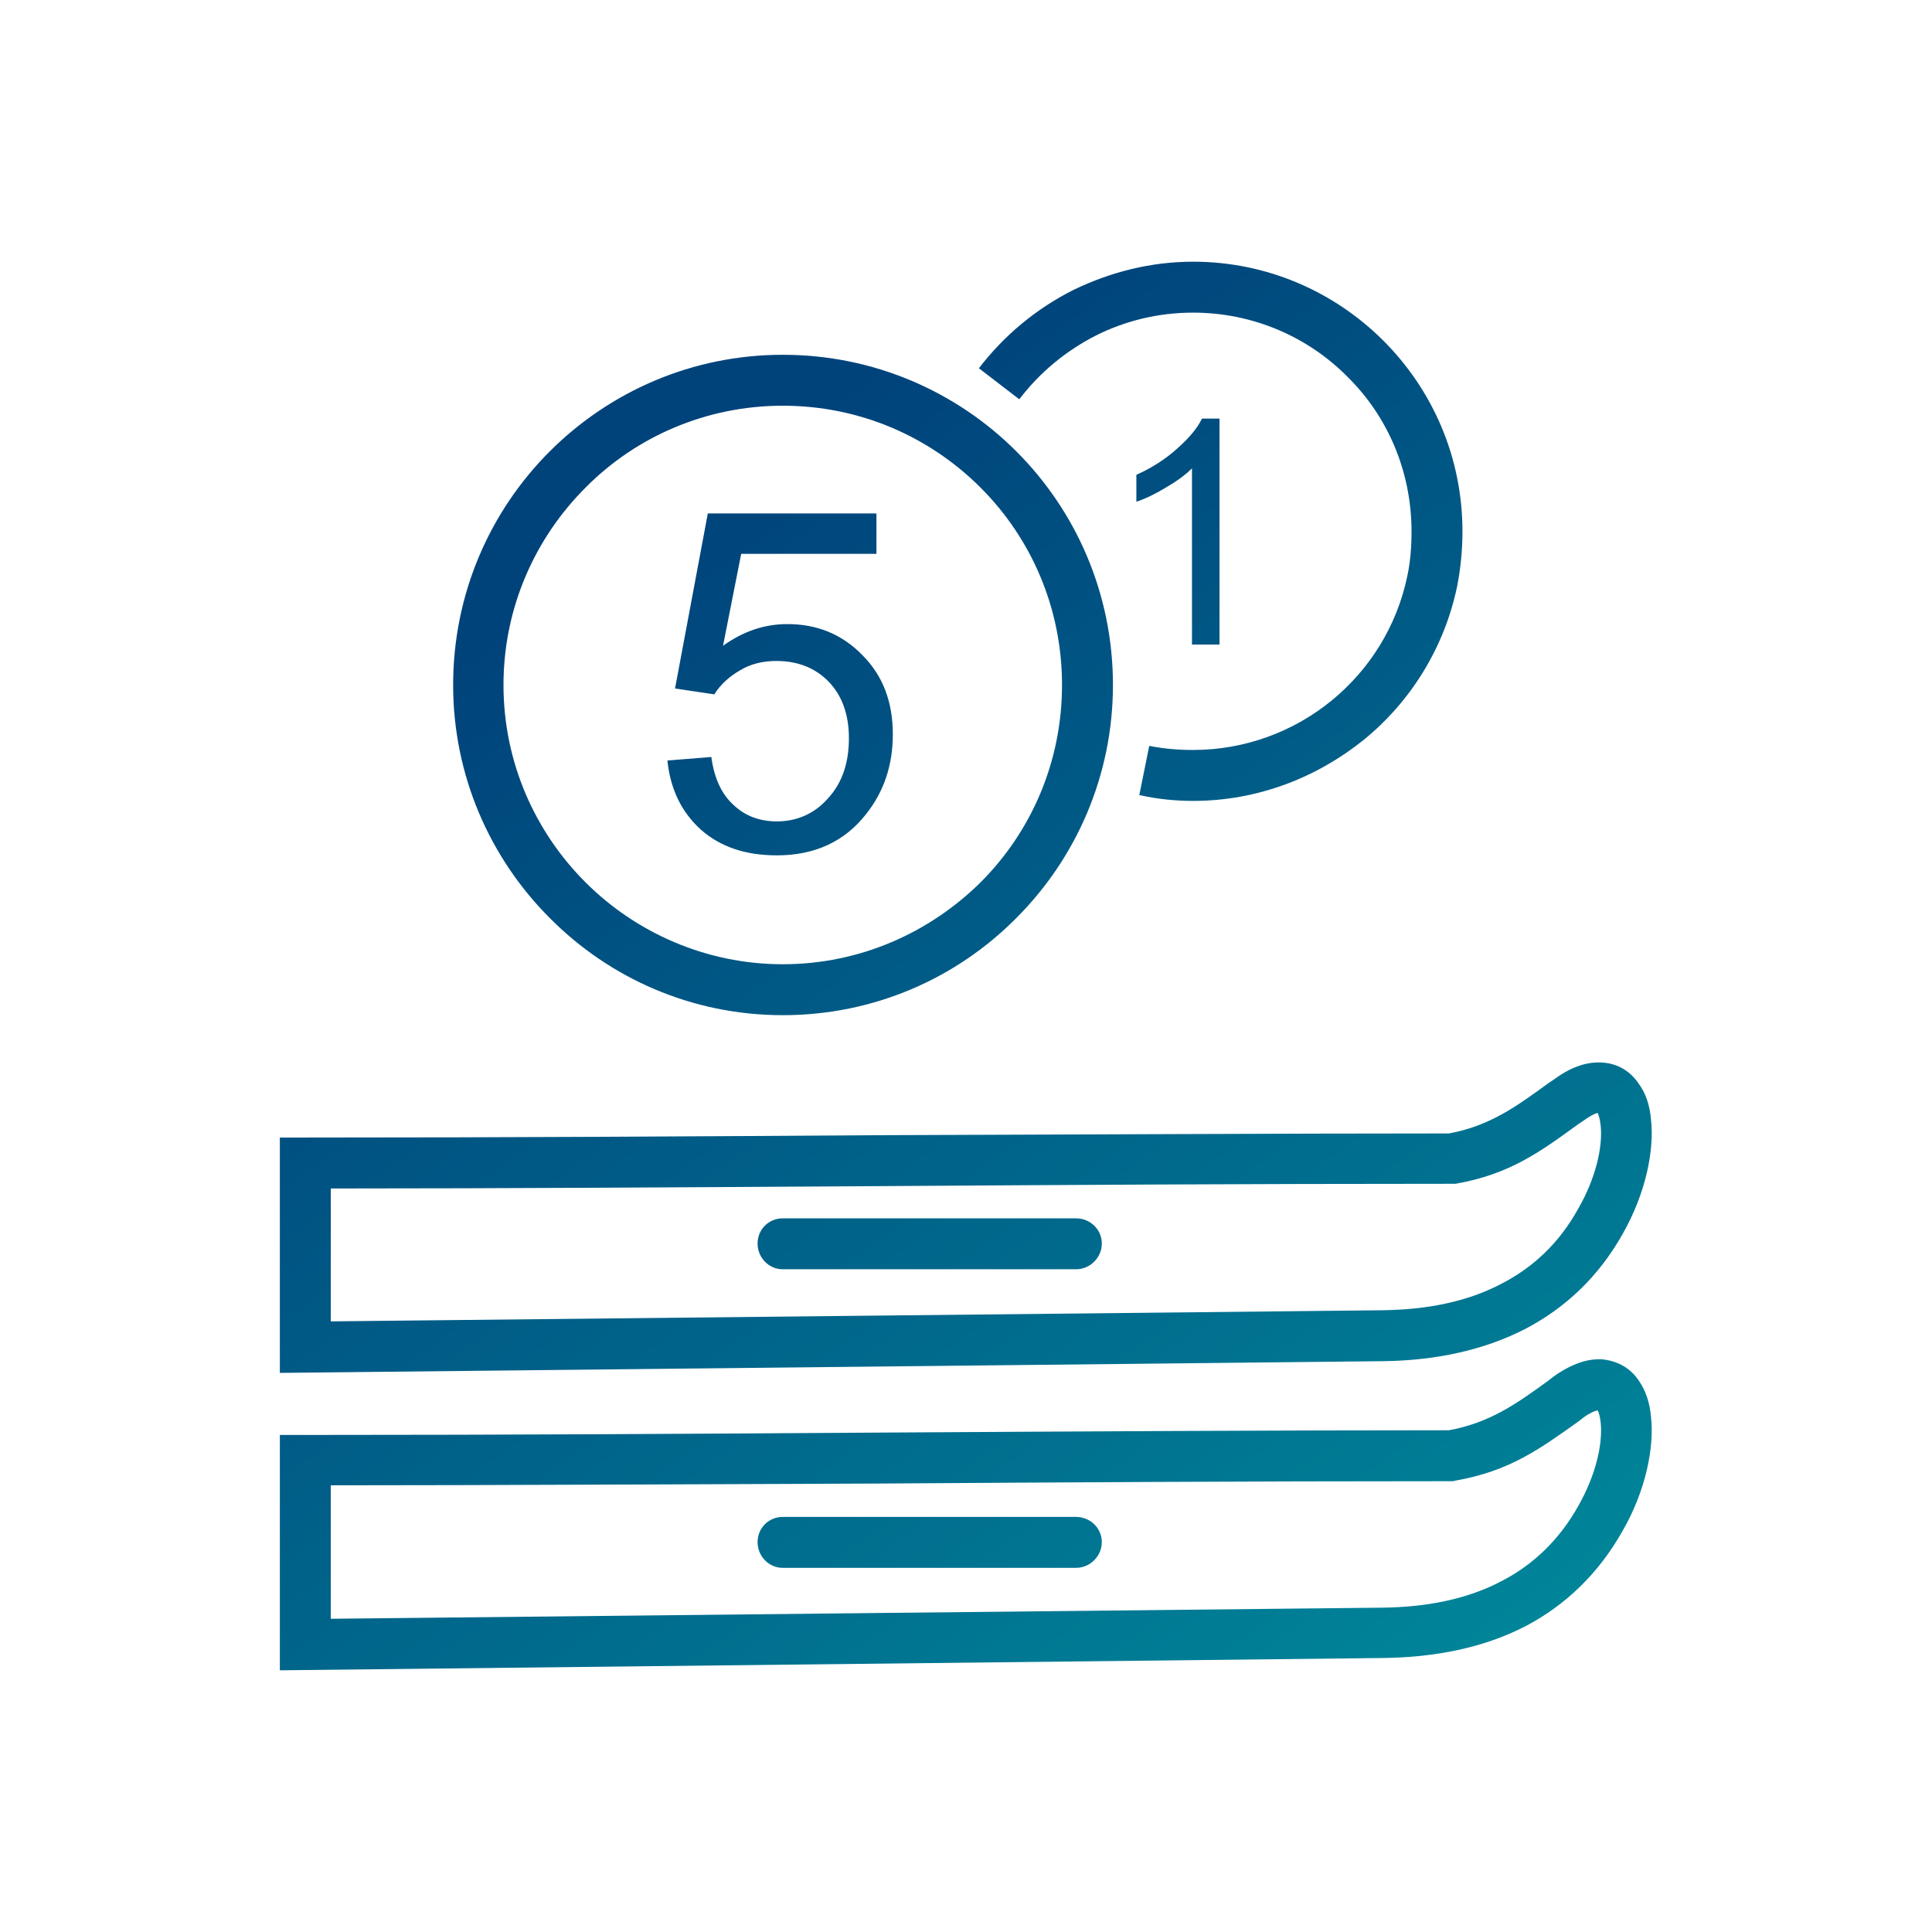 <?xml version="1.0" encoding="UTF-8"?>
<!DOCTYPE svg PUBLIC "-//W3C//DTD SVG 1.1//EN" "http://www.w3.org/Graphics/SVG/1.1/DTD/svg11.dtd">
<!-- Creator: CorelDRAW X8 -->
<svg xmlns="http://www.w3.org/2000/svg" xml:space="preserve" width="33mm" height="33mm" version="1.1" style="shape-rendering:geometricPrecision; text-rendering:geometricPrecision; image-rendering:optimizeQuality; fill-rule:evenodd; clip-rule:evenodd"
viewBox="0 0 3300 3300"
 xmlns:xlink="http://www.w3.org/1999/xlink">
 <defs>
  <style type="text/css">
   <![CDATA[
    .fil1 {fill:none}
    .fil0 {fill:url(#id0);fill-rule:nonzero}
   ]]>
  </style>
  <linearGradient id="id0" gradientUnits="userSpaceOnUse" x1="1342.72" y1="732.37" x2="3805.48" y2="4226.97">
   <stop offset="0" style="stop-opacity:1; stop-color:#00437B"/>
   <stop offset="1" style="stop-opacity:1; stop-color:#00B8B0"/>
  </linearGradient>
 </defs>
 <g id="Слой_x0020_1">
  <path class="fil0" d="M2362 2325l-1884 20 0 -402 44 0c357,0 668,-2 978,-4 339,-1 678,-3 975,-3 70,-13 115,-46 170,-86l9 -6c31,-23 59,-31 84,-29 26,2 47,15 61,36 12,16 19,37 21,61 6,53 -9,126 -48,195 -42,75 -99,127 -165,162 -73,38 -157,55 -245,56zm-279 -1224l-47 0 0 -301c-11,11 -26,22 -45,33 -18,11 -35,19 -50,24l0 -46c27,-12 50,-27 70,-45 19,-17 34,-34 42,-51l30 0 0 386zm-943 198l75 -6c5,37 18,64 38,82 20,19 45,28 74,28 34,0 64,-13 87,-39 24,-26 36,-60 36,-103 0,-41 -12,-73 -34,-96 -23,-24 -53,-36 -90,-36 -23,0 -44,5 -62,16 -19,11 -33,24 -44,41l-67 -10 56 -299 288 0 0 69 -231 0 -31 157c35,-25 71,-37 110,-37 50,0 93,17 128,53 35,35 52,80 52,135 0,53 -15,98 -46,137 -37,47 -88,70 -152,70 -53,0 -96,-14 -130,-44 -33,-30 -52,-69 -57,-118zm898 -852c127,0 242,52 325,135 84,84 135,199 135,326 0,31 -3,62 -9,93 -22,106 -80,198 -160,263 -81,65 -182,104 -291,104l0 0c-30,0 -61,-3 -92,-10l17 -84c25,5 50,7 75,7l0 0c88,0 171,-31 236,-84 65,-53 112,-127 130,-214 5,-24 7,-49 7,-75 0,-103 -41,-197 -109,-264 -67,-68 -161,-110 -264,-110 -60,0 -116,14 -166,39 -51,26 -96,63 -131,109l-69 -53c43,-56 98,-102 162,-134 62,-30 131,-48 204,-48zm-701 159c156,0 297,63 399,165 102,102 165,243 165,399 0,155 -63,296 -165,398 -102,103 -243,166 -399,166 -155,0 -296,-63 -398,-166 -102,-102 -165,-243 -165,-398 0,-156 63,-297 165,-399 102,-102 243,-165 398,-165zm338 227c-87,-87 -206,-140 -338,-140 -131,0 -251,53 -337,140 -86,86 -140,205 -140,337 0,132 54,251 140,337 86,86 206,140 337,140 132,0 251,-54 338,-140 86,-86 139,-205 139,-337 0,-132 -53,-251 -139,-337zm687 1999l-1884 21 0 -402 44 0c357,0 668,-2 978,-4 339,-2 678,-4 975,-4 70,-13 115,-45 170,-85l9 -7c31,-22 59,-31 84,-29 26,3 47,15 61,36 12,17 19,38 21,62 6,52 -9,126 -48,194 -42,75 -99,128 -165,163 -73,38 -157,54 -245,55zm-1025 -664c-24,0 -43,-20 -43,-44 0,-24 19,-43 43,-43l501 0c24,0 44,19 44,43 0,24 -20,44 -44,44l-501 0zm0 510c-24,0 -43,-20 -43,-44 0,-24 19,-43 43,-43l501 0c24,0 44,19 44,43 0,24 -20,44 -44,44l-501 0zm-772 87l1797 -19c74,-1 144,-14 204,-46 52,-27 97,-69 130,-128 30,-53 42,-106 38,-143 -1,-9 -3,-16 -5,-20 -5,1 -13,4 -24,12l-9 7c-66,47 -118,85 -210,101l-4 1 -3 0c-358,0 -668,2 -979,4 -324,1 -648,3 -935,3l0 228zm0 -508l1797 -19c74,-1 144,-14 204,-46 52,-27 97,-68 130,-128 30,-52 42,-106 38,-142 -1,-10 -3,-16 -5,-21 -5,1 -13,5 -24,13l-9 6c-66,48 -118,86 -210,102l-4 0 -3 0c-358,0 -668,2 -979,4 -324,2 -648,4 -935,4l0 227z"/>
  <rect class="fil1" width="3300" height="3300"/>
 </g>
</svg>
